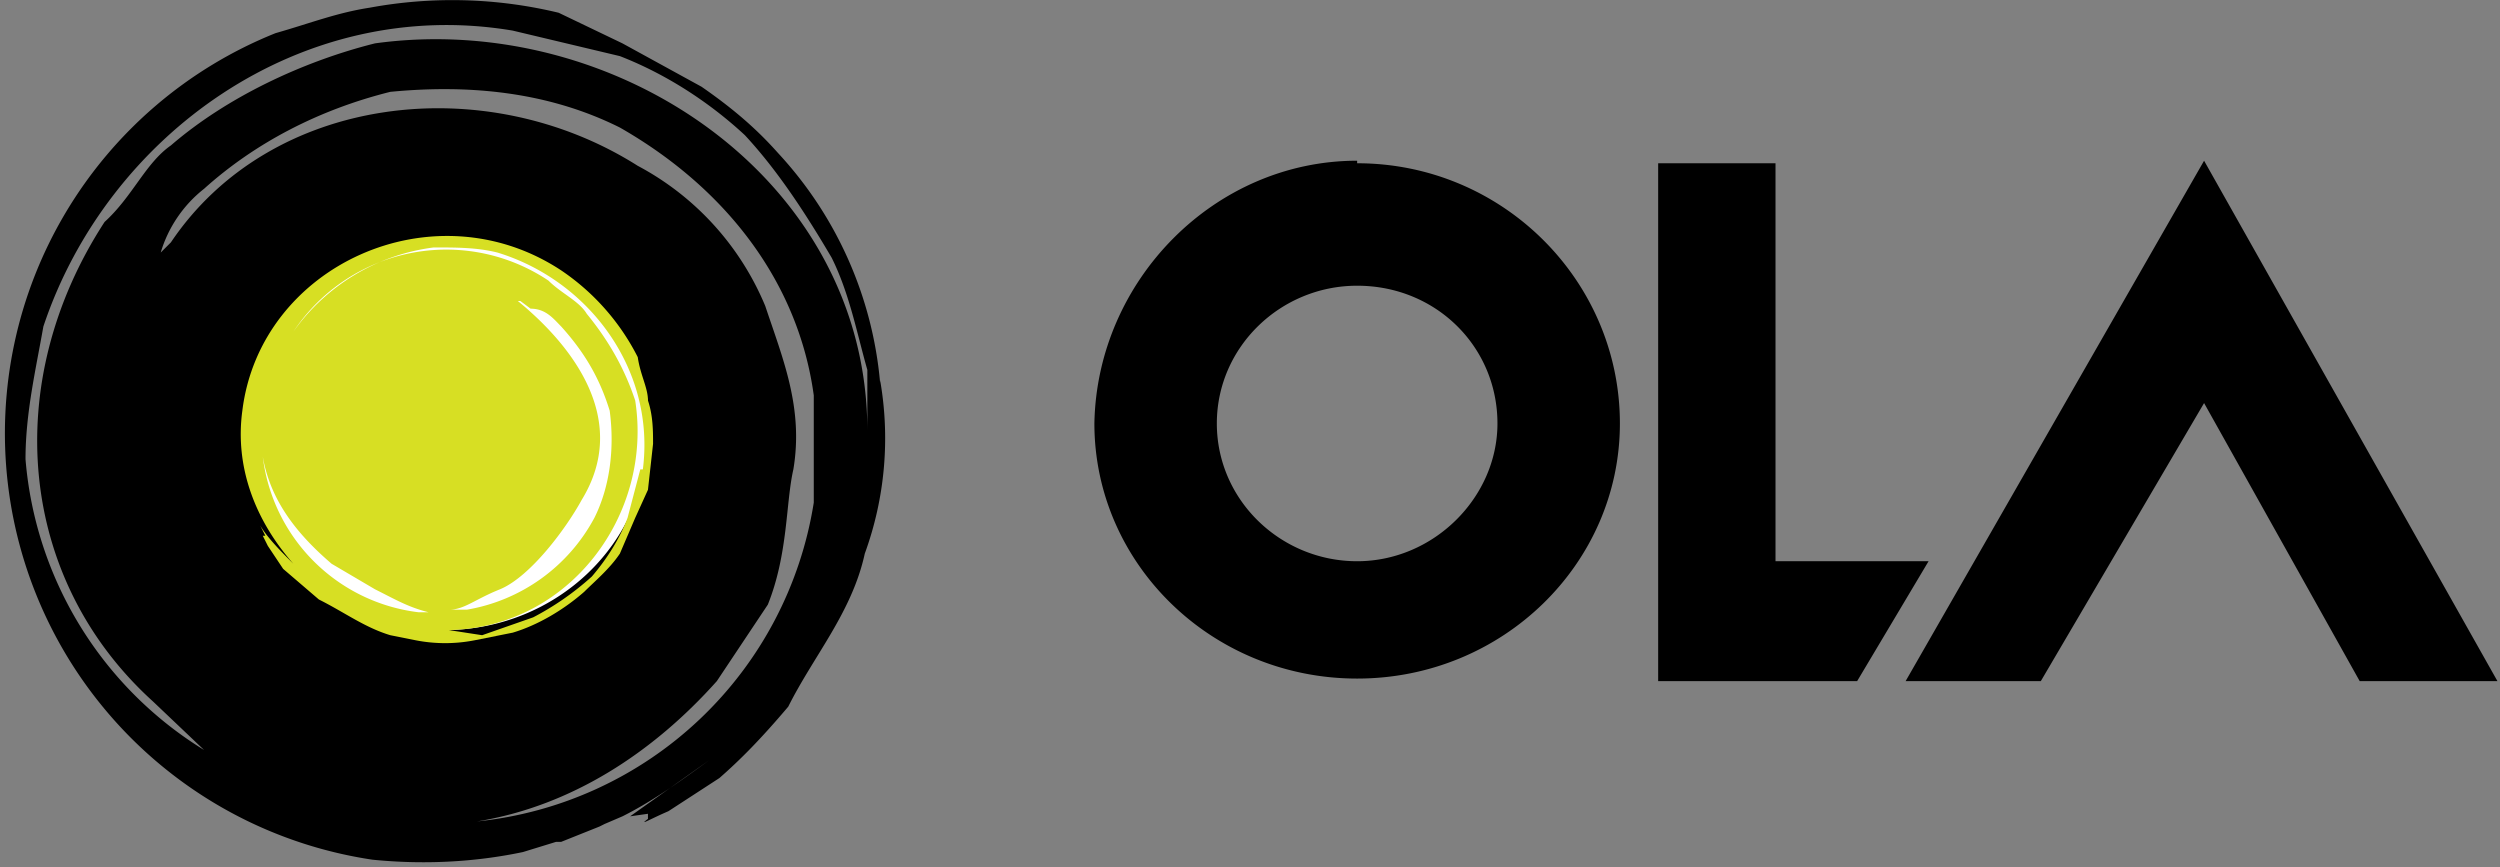 <svg width="98" height="34" fill="none" xmlns="http://www.w3.org/2000/svg"><rect width="100%" height="100%" fill="#808080" stroke="none"/><path fill-rule="evenodd" clip-rule="evenodd" d="M86.4 15.8L80 26.7h-5.3L86.4 6.3l11.5 20.4h-5.4l-6.1-10.9zM69.6 22h6l-2.8 4.7H65V6.4h4.6V22zM53.2 6.4c5.7 0 10.3 4.6 10.3 10.2 0 5.5-4.6 10-10.3 10-5.7 0-10.3-4.5-10.3-10C43 11 47.6 6.3 53.2 6.3zm0 15.6c3 0 5.5-2.5 5.5-5.4 0-3-2.4-5.4-5.5-5.4-3 0-5.5 2.4-5.5 5.4 0 3 2.5 5.4 5.5 5.4zm-18.7-7a15.2 15.2 0 00-4-9c-.8-.9-1.7-1.7-3-2.6l-3.1-1.7L21.9.5a17.8 17.8 0 00-7.4-.2c-1.3.2-2.3.6-3.7 1a16.9 16.9 0 003.8 32.4c2 .2 4 .1 5.9-.3l1.3-.4h.2l1.5-.6.2-.1.7-.3c1.2-.6 2.3-1.4 3.4-2.2L24.7 32l.7-.1v.2c-.4.3.1 0 .8-.3l2-1.3c.8-.7 1.6-1.5 2.7-2.8 1-2 2.5-3.7 3-6a13.2 13.2 0 00.6-6.8zM18.7 32.2c3.7-.6 6.9-2.7 9.4-5.5l2-3c.8-2 .7-4 1-5.3.4-2.4-.4-4.3-1.1-6.4A11 11 0 0025 6.5C19 2.7 10.6 3.7 6.7 9.5l-.4.4A5 5 0 018 7.4c2-1.8 4.5-3.1 7.3-3.8 3.1-.3 6.2 0 9 1.4 4.2 2.4 7 6.1 7.6 10.5v4.2a14.9 14.9 0 01-13.2 12.5zM34 16.9C34 7 24.1.4 14.7 1.7c-2.8.7-5.8 2.1-8 4-1 .7-1.5 2-2.6 3C0 15 .7 22.7 6 27.5L8 29.4A14.8 14.8 0 011 18c0-1.8.4-3.5.7-5.2C4.2 5.3 11.8-.2 20.1 1.2l4.2 1c1.8.7 3.5 1.8 4.9 3.1 1.3 1.4 2.4 3.1 3.4 4.8.7 1.4 1 3 1.4 4.4V17z" fill="#000"/><path fill-rule="evenodd" clip-rule="evenodd" d="M25.4 17c0 4.3-3.6 7.7-8 7.7A7.8 7.8 0 019.7 17c0-4.2 3.5-7.6 7.9-7.6 4.3 0 7.9 3.4 7.9 7.6z" fill="#fff"/><path fill-rule="evenodd" clip-rule="evenodd" d="M25.4 15.7c0-.5-.3-1-.4-1.7a9 9 0 00-3-3.4c-5-3.3-11.8-.2-12.5 5.5-.3 2.2.5 4.3 2 6-.5-.5-1-1-1.3-1.5l.2.4h-.1l.2.4.6.9 1.4 1.2c1 .5 1.8 1.1 2.8 1.4l1 .2a6 6 0 002.3 0l1.5-.3c1-.3 2-.9 2.8-1.6.4-.4 1-.9 1.4-1.5l.6-1.4.5-1.1.2-1.8c0-.5 0-1.1-.2-1.7zm-5-3.9l.4.3c.6 0 .9.4 1.2.7.9 1 1.5 2 1.9 3.3.2 1.5 0 3-.6 4.2a7 7 0 01-5 3.6h-.7c.6 0 1-.4 2-.8 1.2-.5 2.6-2.4 3.2-3.5 1.9-3.1-.3-6-2.5-7.8zm-4 12.2a7 7 0 01-6.1-6.1c.3 1.7 1.3 3 2.7 4.2l1.7 1c.8.4 1.3.7 2.1.9h-.5zm8.7-5.6l-.5 1.9c-.3.8-.8 1.6-1.4 2.3a11 11 0 01-2.3 1.6l-2 .7-1.3-.2c4.7-.1 8-4.5 7.3-9-.4-1.2-1-2.3-1.9-3.4-.3-.5-1-.8-1.5-1.3a7.2 7.2 0 00-10 2A8 8 0 0117 9.7c.9 0 1.7 0 2.5.2 3.6 1.1 6.2 4.6 5.7 8.5z" fill="#D7DF23"/></svg>